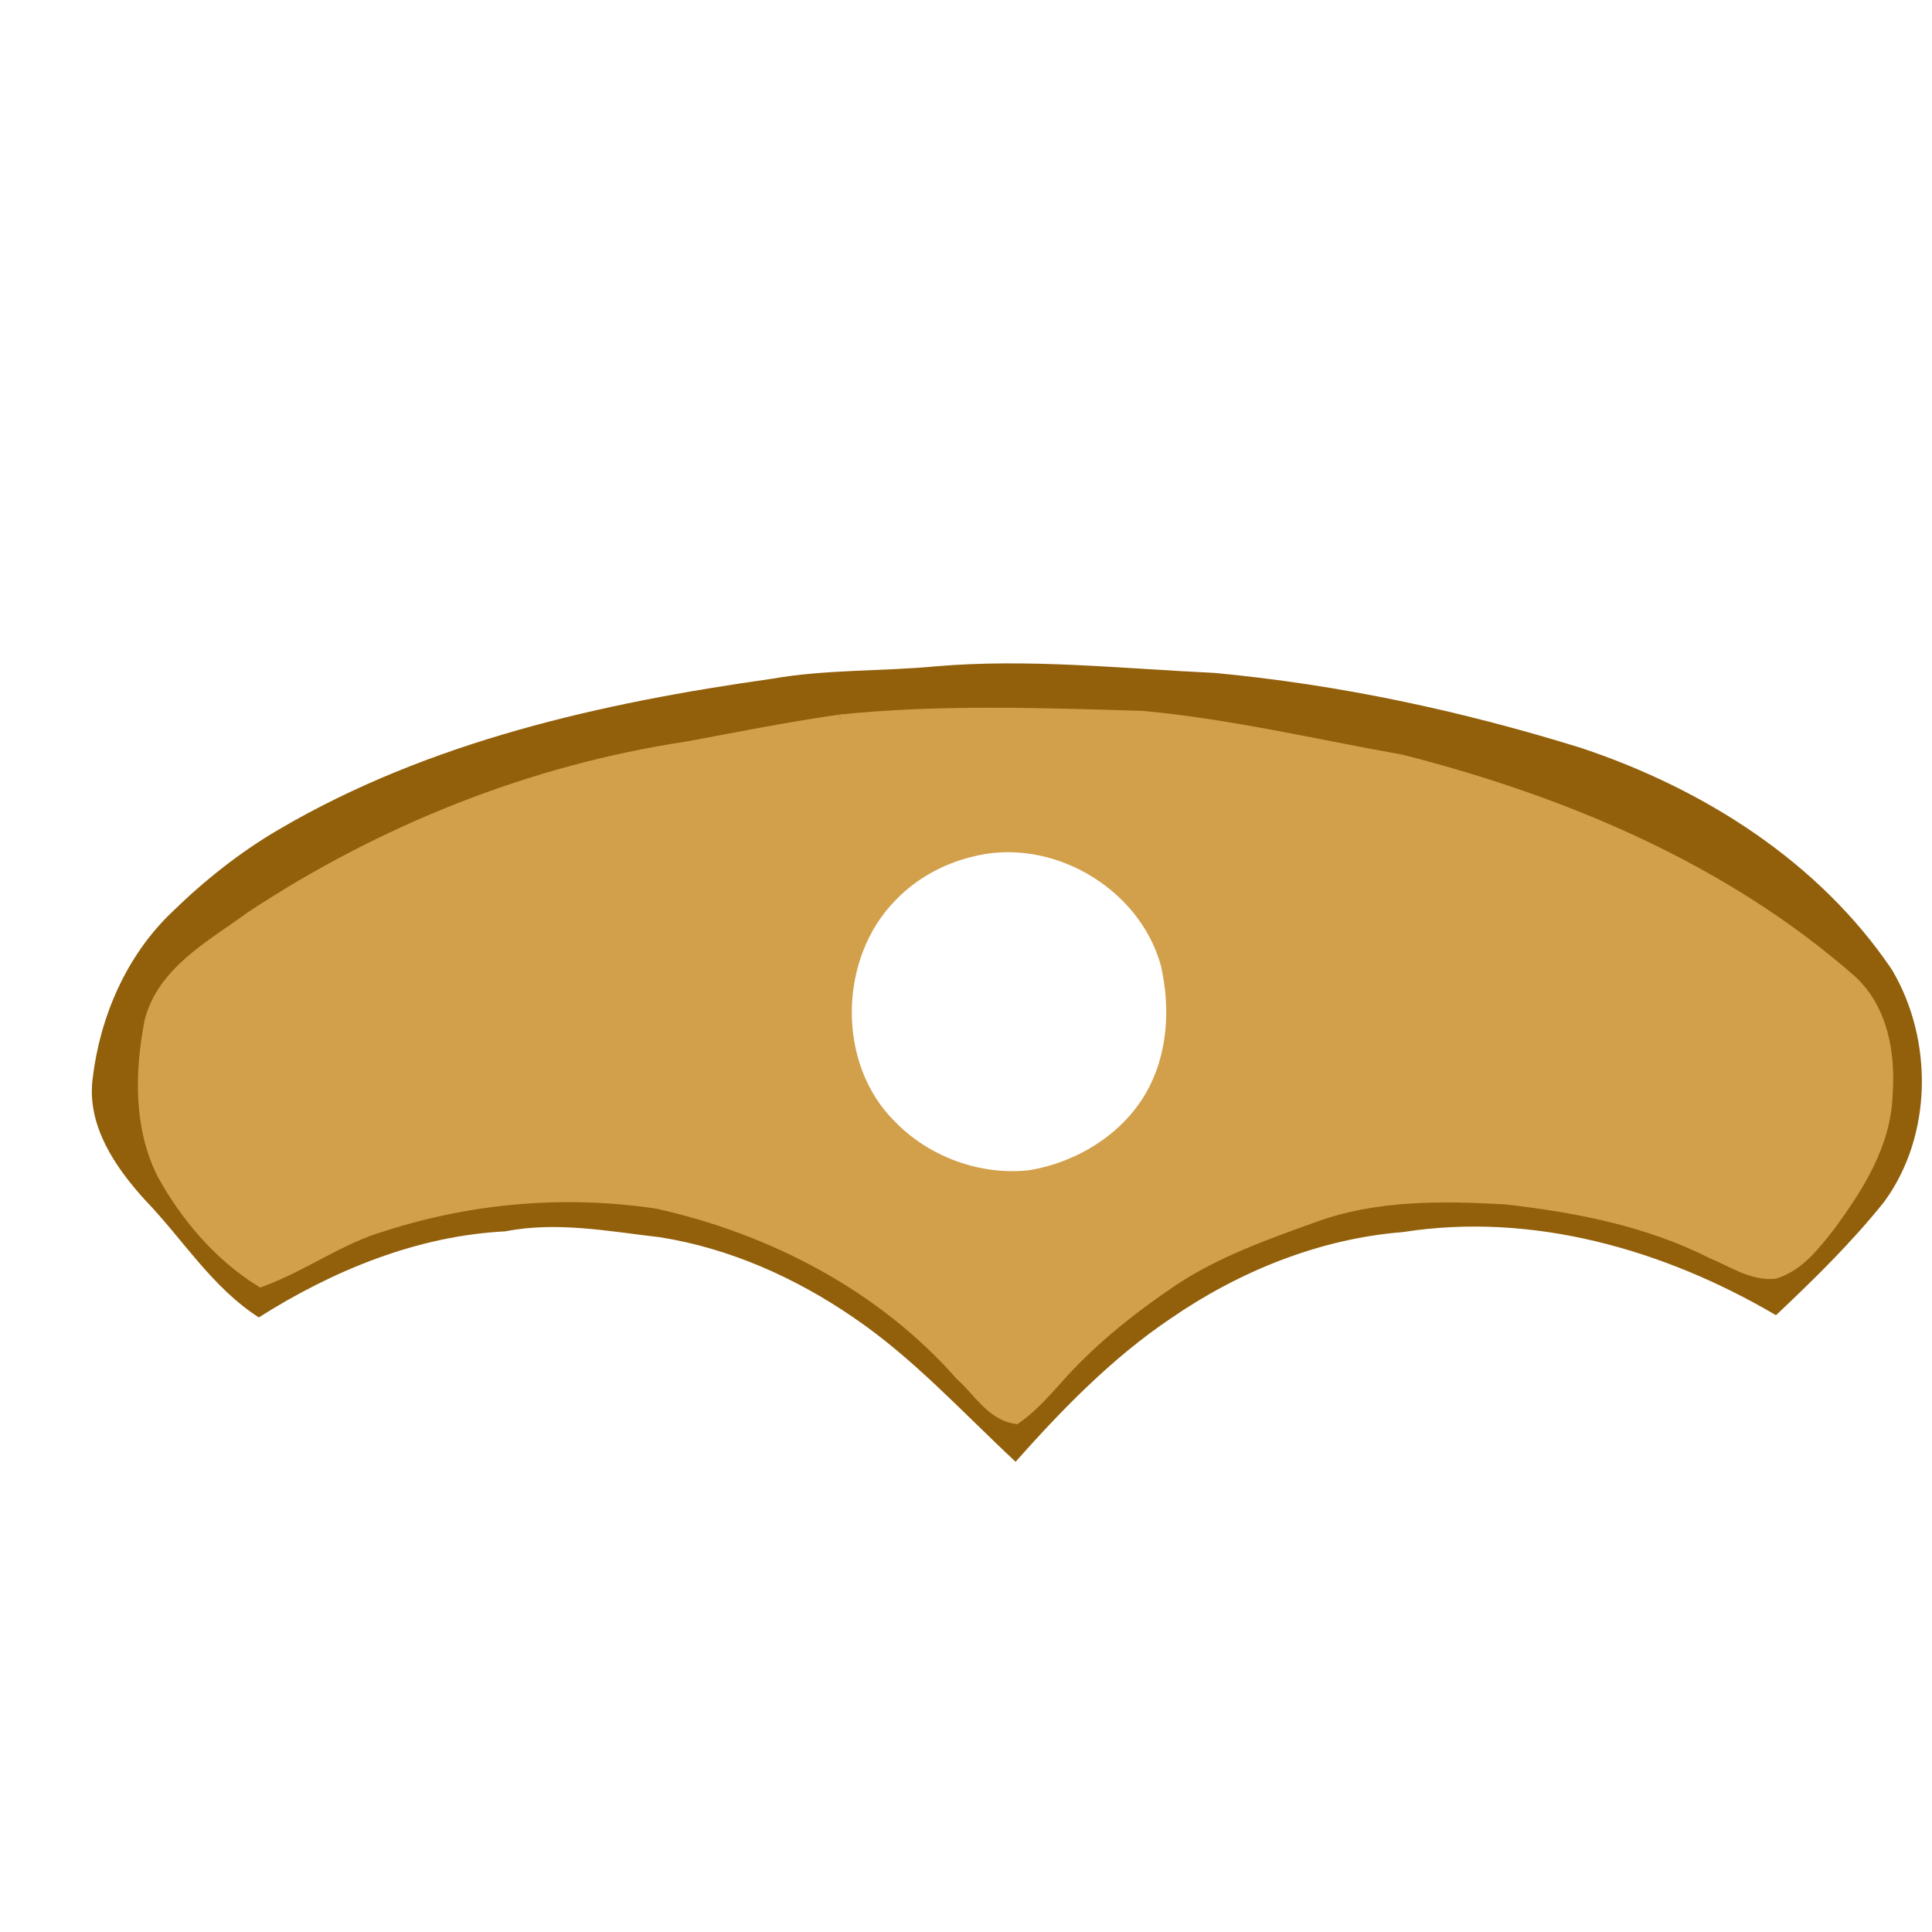 <?xml version="1.0" encoding="UTF-8" ?>
<!DOCTYPE svg PUBLIC "-//W3C//DTD SVG 1.1//EN" "http://www.w3.org/Graphics/SVG/1.1/DTD/svg11.dtd">
<svg width="300pt" height="300pt" viewBox="115 0 190 265" version="1.1" xmlns="http://www.w3.org/2000/svg">
<path fill="#92600b" stroke="#b2802b" stroke-width="0" opacity="1.00" d=" M 205.8 91.4 C 218.6 90.3 231.3 91.7 244.1 92.3 C 261.2 93.9 278.0 97.5 294.4 102.6 C 311.2 108.2 327.0 118.2 337.0 133.0 C 342.7 142.6 342.6 155.8 335.9 164.9 C 331.4 170.5 326.3 175.5 321.1 180.4 C 305.8 171.4 287.7 166.2 269.9 169.0 C 258.5 169.9 247.4 174.4 238.0 180.9 C 230.0 186.3 223.2 193.3 216.8 200.5 C 209.5 193.7 202.7 186.2 194.4 180.6 C 186.5 175.2 177.5 171.2 168.0 169.7 C 161.0 168.9 153.9 167.5 146.8 168.9 C 134.7 169.5 123.1 174.3 113.0 180.7 C 106.6 176.6 102.6 170.0 97.4 164.6 C 93.3 160.1 89.4 154.4 90.2 148.0 C 91.2 139.5 94.8 131.1 101.1 125.1 C 105.5 120.8 110.4 116.9 115.7 113.8 C 136.3 101.7 160.0 96.4 183.4 93.1 C 190.8 91.8 198.4 92.1 205.8 91.4 M 192.8 99.0 C 185.8 100.0 178.8 101.4 171.8 102.7 C 150.5 105.9 130.0 114.1 112.0 126.0 C 106.7 129.9 100.0 133.4 98.3 140.2 C 97.0 147.0 96.8 154.5 100.0 160.9 C 103.2 166.7 107.7 172.0 113.3 175.5 C 119.0 173.4 124.1 169.6 130.0 167.9 C 142.1 164.0 155.1 162.9 167.7 164.8 C 183.5 168.3 198.7 176.2 209.5 188.5 C 211.8 190.5 213.6 193.8 216.8 194.3 C 219.2 192.6 221.1 190.3 223.1 188.1 C 227.6 183.2 232.8 179.1 238.3 175.4 C 244.2 171.5 250.9 169.1 257.6 166.7 C 266.0 163.6 275.2 163.7 284.0 164.2 C 293.8 165.3 303.6 167.2 312.5 171.7 C 315.2 172.8 317.9 174.7 320.9 174.4 C 324.1 173.4 326.2 170.6 328.2 168.1 C 332.1 162.8 335.9 156.9 336.1 150.1 C 336.5 144.6 335.5 138.6 331.3 134.7 C 313.9 119.4 292.0 110.2 269.7 104.5 C 257.9 102.4 246.1 99.6 234.1 98.5 C 220.4 98.1 206.5 97.6 192.8 99.0 Z" />
<path fill="#d2a04b" stroke="#d2a04b" stroke-width="2" opacity="1.00" d=" M 192.8 99.0 C 206.5 97.6 220.4 98.1 234.1 98.5 C 246.1 99.6 257.9 102.4 269.7 104.5 C 292.0 110.2 313.9 119.4 331.3 134.7 C 335.5 138.6 336.5 144.6 336.1 150.1 C 335.9 156.9 332.1 162.8 328.2 168.1 C 326.2 170.6 324.1 173.4 320.9 174.4 C 317.9 174.7 315.2 172.8 312.5 171.7 C 303.6 167.2 293.8 165.3 284.0 164.2 C 275.2 163.7 266.0 163.6 257.6 166.7 C 250.9 169.1 244.2 171.5 238.3 175.4 C 232.8 179.1 227.6 183.2 223.1 188.1 C 221.1 190.3 219.2 192.6 216.8 194.3 C 213.6 193.8 211.8 190.5 209.5 188.5 C 198.7 176.2 183.5 168.3 167.7 164.8 C 155.1 162.9 142.1 164.0 130.0 167.9 C 124.1 169.6 119.0 173.4 113.3 175.5 C 107.7 172.0 103.2 166.7 100.0 160.9 C 96.8 154.5 97.0 147.0 98.3 140.2 C 100.0 133.4 106.7 129.9 112.0 126.0 C 130.0 114.1 150.5 105.9 171.8 102.7 C 178.8 101.4 185.8 100.0 192.8 99.0 M 210.4 116.6 C 206.4 117.6 202.6 119.7 199.7 122.7 C 191.4 131.0 191.1 146.2 199.5 154.5 C 204.4 159.6 211.8 162.3 218.8 161.5 C 225.5 160.4 232.0 156.5 235.5 150.5 C 238.7 145.0 239.1 138.3 237.7 132.2 C 234.6 120.9 221.8 113.5 210.4 116.6 Z" />
</svg>